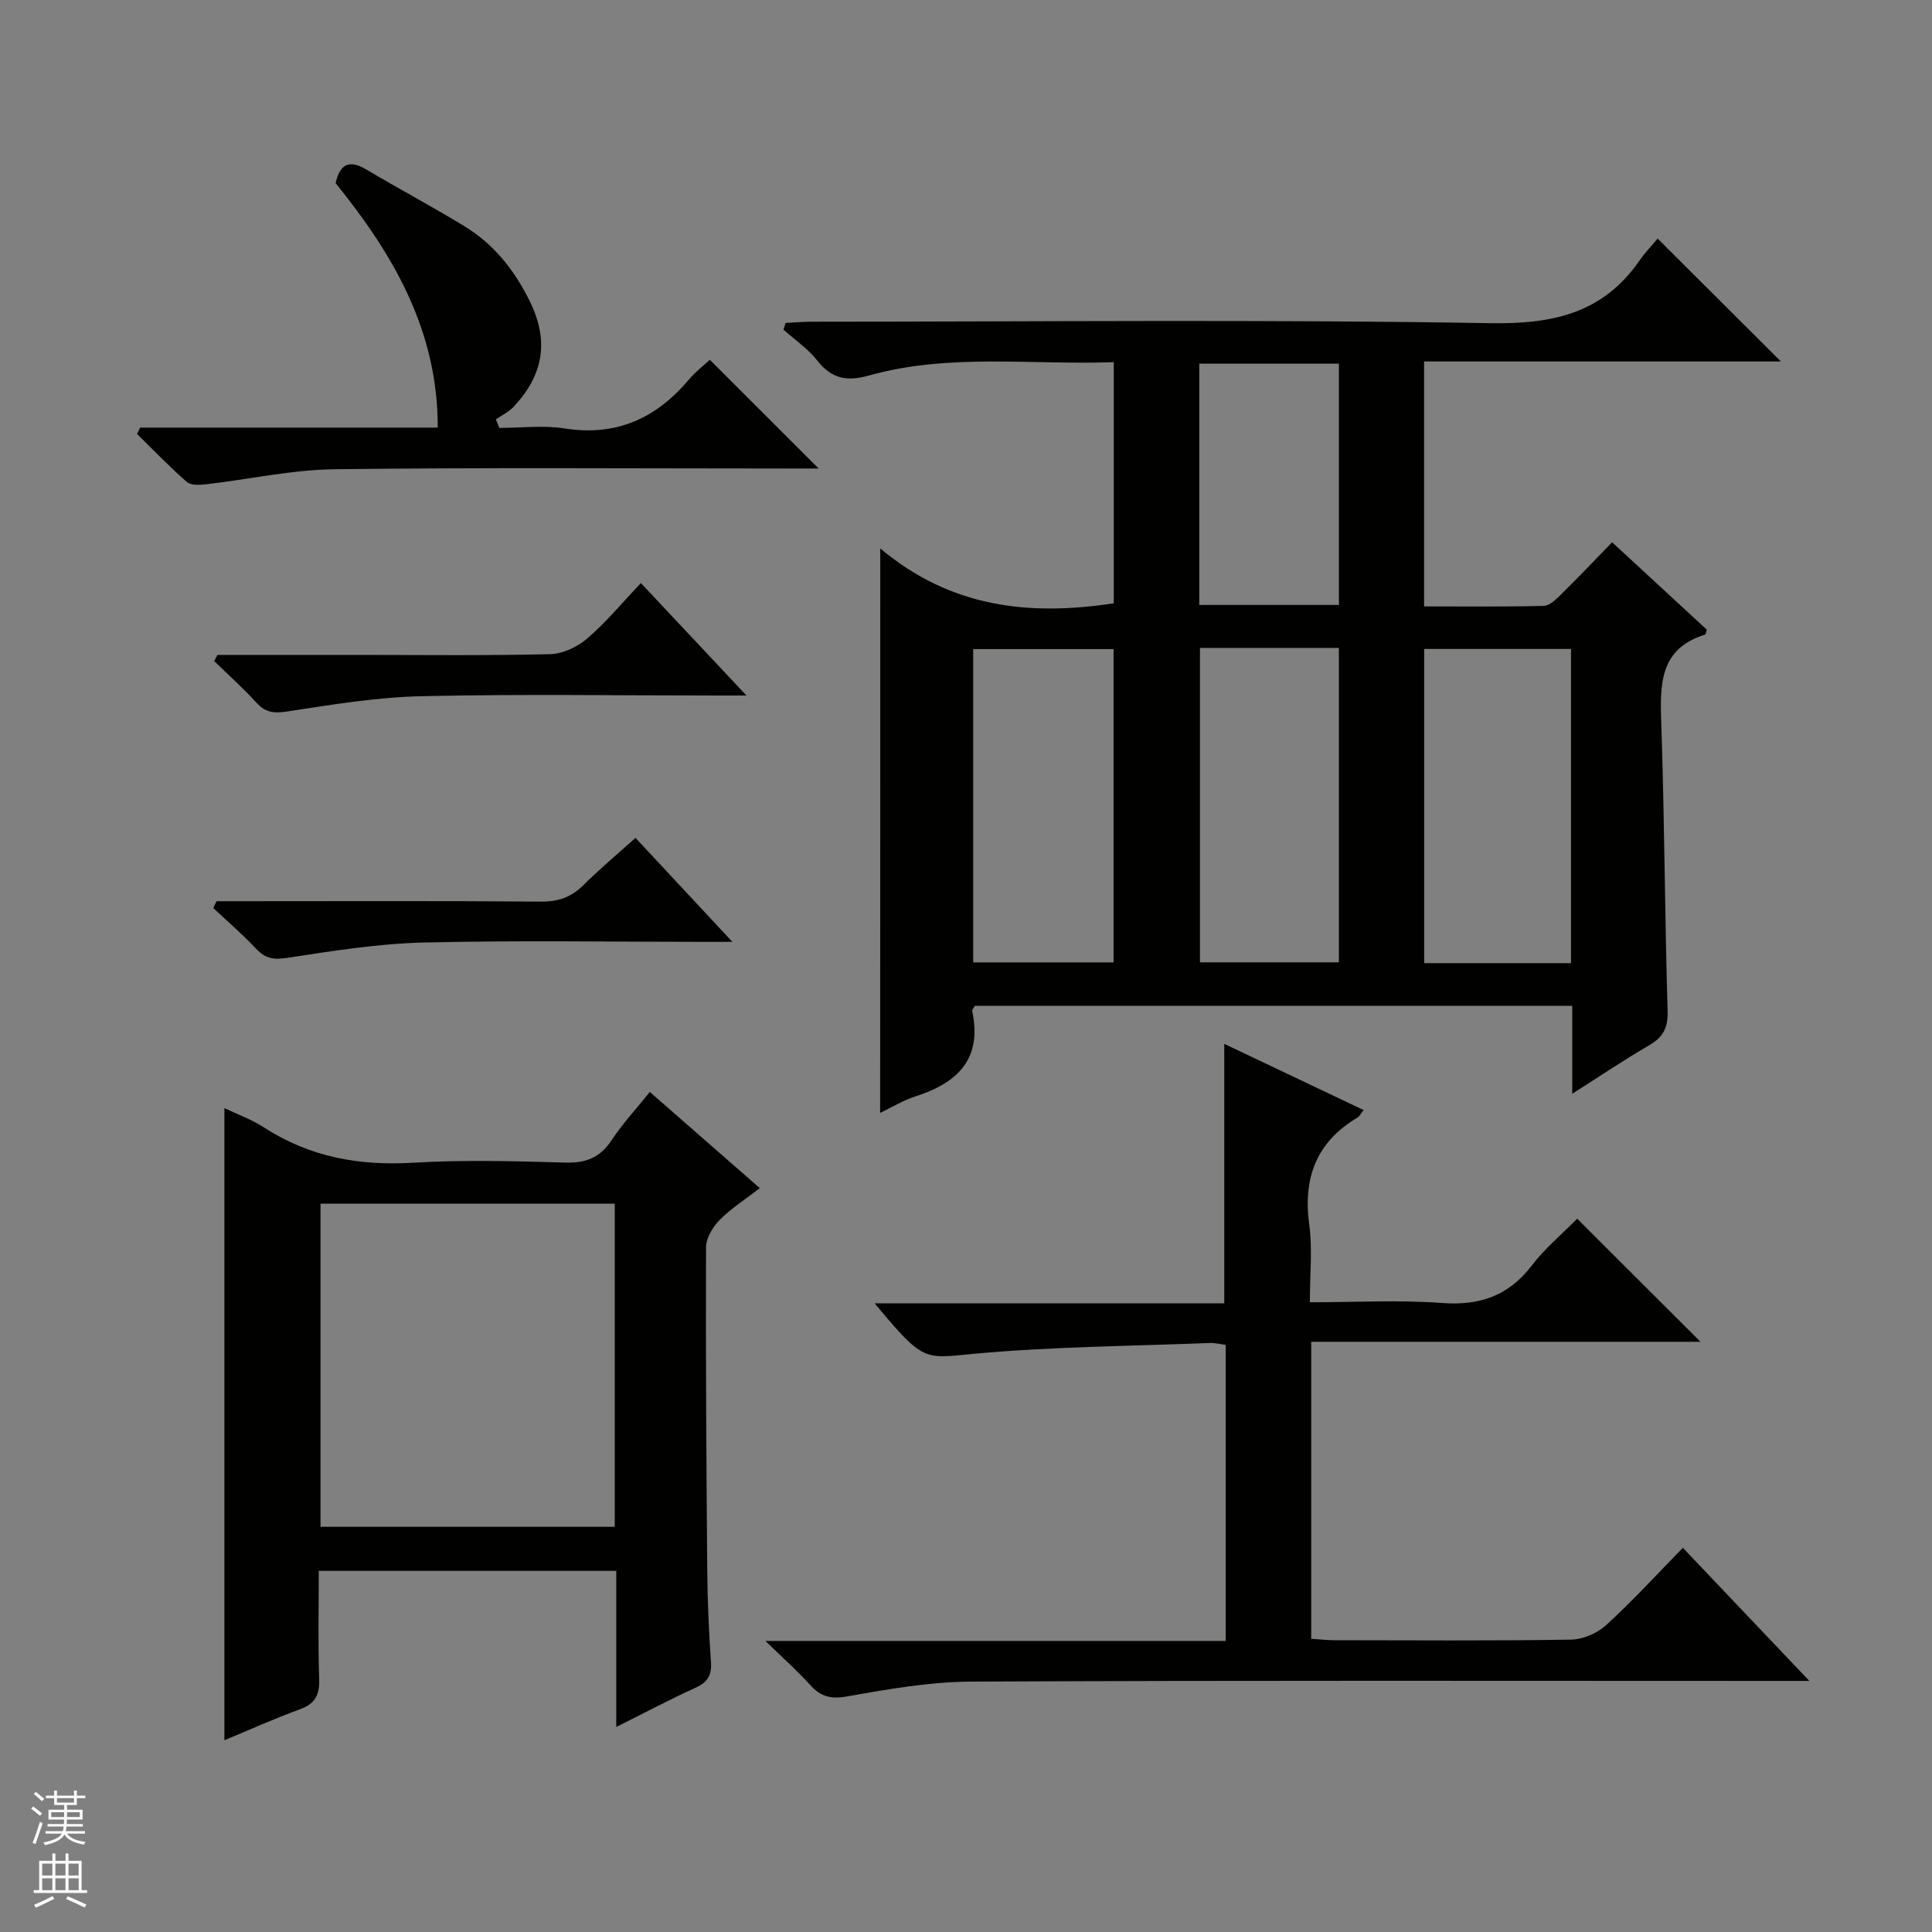 <svg enable-background="new 0 0 400 400" viewBox="0 0 400 400" xmlns="http://www.w3.org/2000/svg"><rect x="0" y="0" width="400" height="400" fill="#808080" stroke="none"/><g fill="#010100"><path d="m182.25 113.55c14.63 12.29 30.87 14.01 48.34 11.36 0-16.33 0-32.86 0-49.93-17.03.62-34.06-1.89-50.67 2.76-4.63 1.3-7.75.68-10.73-3.11-1.92-2.45-4.63-4.28-6.99-6.38.15-.46.3-.93.45-1.39 1.83-.09 3.66-.25 5.49-.25 46.81-.01 93.63-.5 140.42.3 13.01.22 23.33-2.06 30.9-12.99 1.23-1.77 2.75-3.33 3.74-4.52 8.88 8.85 17.16 17.1 25.52 25.44-24.32 0-48.88 0-73.88 0v50.71c8.27 0 16.53.1 24.78-.11 1.23-.03 2.57-1.37 3.59-2.38 3.44-3.38 6.76-6.88 10.56-10.79 6.78 6.26 13.29 12.26 19.6 18.09-.2.71-.21.98-.29 1.01-9.35 2.85-9.42 10.06-9.14 18.05.68 19.96.73 39.94 1.32 59.9.11 3.54-.97 5.45-3.89 7.14-5.12 2.97-10.03 6.29-15.85 9.99 0-6.63 0-12.36 0-18.21-41.66 0-82.74 0-123.7 0-.27.53-.59.85-.53 1.1 2.12 9.93-3.07 14.88-11.77 17.66-2.44.78-4.7 2.17-7.3 3.41.03-38.77.03-76.93.03-116.86zm143.01 85.86c0-22.03 0-43.55 0-65.05-10.37 0-20.41 0-30.4 0v65.05zm-94.71-.16c0-21.89 0-43.45 0-64.86-9.95 0-19.51 0-29.06 0v64.86zm17.89-65.11v65.1h28.76c0-21.89 0-43.42 0-65.1-9.7 0-19.01 0-28.76 0zm-.14-8.89h28.91c0-16.88 0-33.42 0-49.97-9.81 0-19.24 0-28.91 0z"/><path d="m326.54 252.32c8.72 8.7 16.84 16.81 25.53 25.48-27.06 0-53.68 0-80.6 0v61.49c1.57.1 3.18.3 4.78.3 16.33.02 32.66.14 48.98-.12 2.49-.04 5.46-1.32 7.31-3.01 5.4-4.93 10.35-10.36 15.88-16 8.62 9.07 16.93 17.82 26.19 27.56-2.71 0-4.41 0-6.1 0-55.81 0-111.63-.13-167.44.14-8.56.04-17.17 1.55-25.63 3.06-3.44.61-5.55.06-7.75-2.41-2.51-2.81-5.37-5.32-9.22-9.07h95.29c0-20.79 0-40.88 0-61.3-1.06-.13-2.16-.43-3.25-.39-16.26.65-32.57.74-48.75 2.23-10.5.97-10.41 1.9-20.67-10.44h72.38c0-18.25 0-35.68 0-53.72 9.48 4.5 19.05 9.05 28.86 13.71-.69.85-.91 1.34-1.29 1.56-8.55 5.07-11.29 12.54-9.97 22.23.68 5.03.12 10.22.12 16 9.46 0 18.44-.51 27.34.15 7.82.58 13.77-1.46 18.59-7.73 2.7-3.55 6.2-6.46 9.42-9.72z"/><path d="m127.59 357.55c0-11.29 0-21.7 0-32.32-20.68 0-40.79 0-61.59 0 0 7.45-.18 14.88.08 22.3.12 3.3-.75 5.19-3.98 6.36-5.25 1.9-10.35 4.22-15.64 6.41 0-43.75 0-86.96 0-130.88 2.74 1.32 5.64 2.35 8.16 3.98 9.45 6.14 19.69 8 30.87 7.33 10.46-.62 20.99-.34 31.48-.03 4.27.13 7.23-.97 9.62-4.59 2.28-3.45 5.13-6.52 7.95-10.03 7.55 6.6 14.91 13.04 22.77 19.91-2.99 2.32-5.93 4.17-8.31 6.58-1.43 1.45-2.81 3.75-2.82 5.67-.08 22.32.06 44.64.25 66.97.05 6.32.34 12.64.77 18.94.19 2.77-.77 4.19-3.27 5.32-5.24 2.37-10.35 5.09-16.34 8.08zm-61.23-108.35v66.91h60.92c0-22.55 0-44.63 0-66.91-20.39 0-40.48 0-60.92 0z"/><path d="m29.03 88.53h61.6c.04-20.17-9.28-35.95-21.15-50.62.93-3.99 2.82-4.91 6.35-2.82 6.71 3.98 13.61 7.65 20.27 11.71 6.11 3.72 10.36 9.03 13.57 15.54 4.12 8.35 2.77 15.38-3.33 21.88-1.01 1.07-2.44 1.75-3.67 2.61.24.59.47 1.17.71 1.76 4.5 0 9.08-.58 13.47.11 10.75 1.7 19.01-2.08 25.8-10.14 1.38-1.64 3.13-2.97 4.31-4.07 7.47 7.46 14.83 14.82 22.53 22.51-1.76 0-3.51 0-5.26 0-31.65 0-63.31-.24-94.96.15-8.89.11-17.74 2.1-26.63 3.12-1.32.15-3.14.24-3.98-.5-3.58-3.14-6.89-6.59-10.29-9.93.22-.43.44-.87.66-1.31z"/><path d="m45.02 135.59h28.9c13.31 0 26.63.17 39.94-.15 2.63-.06 5.67-1.49 7.71-3.24 3.88-3.33 7.18-7.33 11.12-11.48 7.36 7.84 14.2 15.13 21.86 23.28-2.72 0-4.31 0-5.9 0-20.47 0-40.95-.32-61.41.14-9.22.21-18.45 1.73-27.6 3.14-2.77.43-4.6.35-6.53-1.78-2.75-3.03-5.83-5.77-8.77-8.63.22-.42.45-.85.68-1.28z"/><path d="m131.57 173.47c6.65 7.13 12.88 13.82 20.06 21.53-2.49 0-3.98 0-5.47 0-19.49 0-38.98-.33-58.46.14-9.4.23-18.8 1.73-28.12 3.16-2.81.43-4.59.23-6.52-1.84-2.8-2.98-5.92-5.66-8.9-8.46.22-.47.45-.94.67-1.41h5.19c20.65 0 41.31-.09 61.96.08 3.63.03 6.33-.94 8.86-3.46 3.29-3.28 6.87-6.26 10.73-9.74z"/></g><path d="m6.45 374.46.42-.45c.65.47 1.27.95 1.85 1.44l-.45.49c-.66-.56-1.26-1.06-1.83-1.48m.93 7.33-.63-.26c.55-1.36 1.05-2.8 1.52-4.33.19.1.38.19.59.27-.46 1.29-.95 2.73-1.48 4.32m-.38-10.38.44-.42c.43.34 1.01.82 1.74 1.44l-.49.49c-.53-.51-1.09-1.01-1.69-1.51m2.5.35h1.72v-1.04h.59v1.04h3.52v-1.04h.59v1.04h1.75v.53h-1.75v1.42h-2.03v.97h3.22v2.03h-3.24c0 .35-.01.66-.03.93h3.32v.53h-3.37c-.03.27-.08.58-.15.94h3.96v.53h-3.71c.67.92 1.93 1.48 3.79 1.68-.13.24-.23.44-.29.59-2.13-.38-3.48-1.08-4.04-2.12-.43.97-1.77 1.72-4.03 2.23-.09-.19-.2-.37-.33-.55 2.1-.42 3.37-1.03 3.81-1.83h-3.36v-.53h3.58c.08-.29.13-.61.16-.94h-3.33v-.53h3.39c.02-.27.04-.58.04-.93h-3.23v-2.03h3.25v-.97h-2.07v-1.42h-1.73zm1.12 3.44v1h2.65c.01-.3.02-.44.01-.4v-.25-.35zm1.19-2h3.52v-.91h-3.52zm4.71 2h-2.63v.59c0 .15-.01.28-.01.4h2.64z" fill="#fafafc"/><path d="m13.55 383.74h.63v1.52h2.72v6.07h1.13v.6h-11.05v-.6h1.13v-6.07h2.73v-1.52h.63v1.52h2.1v-1.52zm-2.68 8.83.38.56c-1.24.63-2.53 1.25-3.85 1.85-.1-.21-.21-.42-.34-.63 1.36-.55 2.63-1.15 3.81-1.78m-2.13-4.27h2.1v-2.45h-2.1zm0 3.04h2.1v-2.46h-2.1zm2.72-3.04h2.1v-2.45h-2.1zm0 3.04h2.1v-2.46h-2.1zm6.07 3.6c-1.41-.71-2.7-1.3-3.86-1.78l.35-.56c1.45.62 2.75 1.19 3.88 1.72zm-1.25-9.09h-2.1v2.45h2.1zm-2.09 5.49h2.1v-2.46h-2.1z" fill="#fafafc"/></svg>